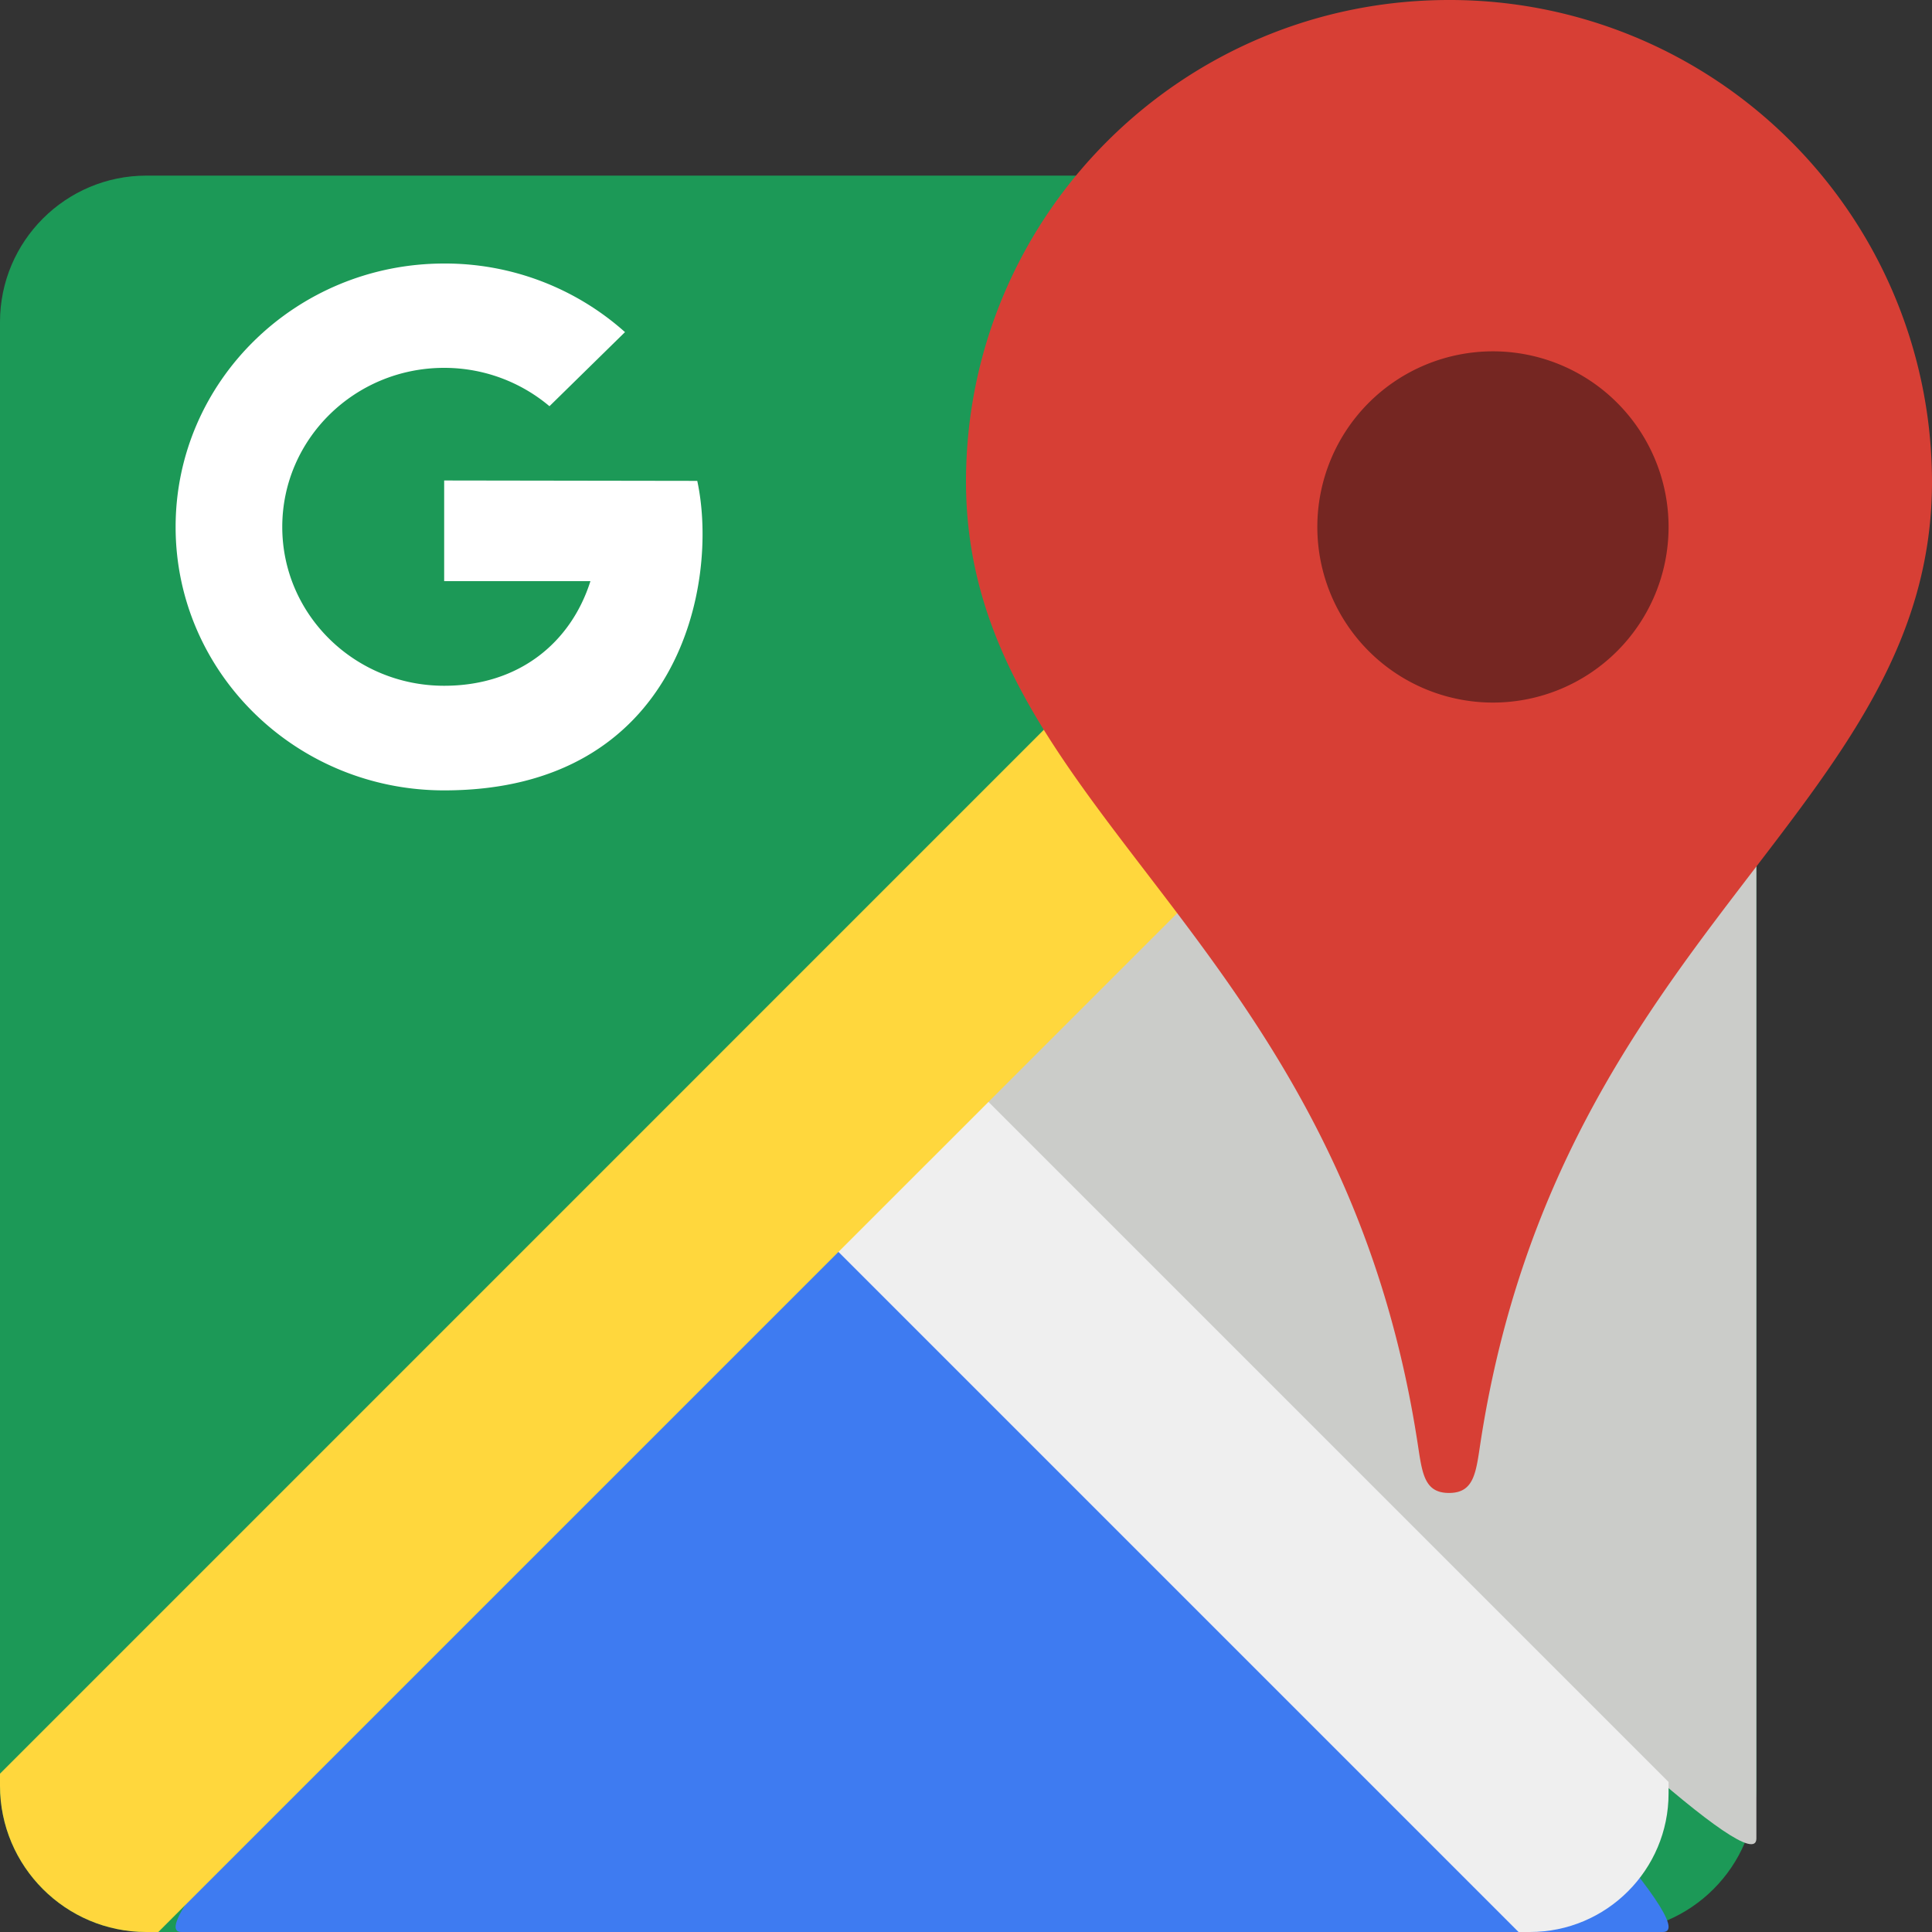 <svg xmlns="http://www.w3.org/2000/svg" width="20" height="20" viewBox="0 0 20 20">
    <rect x="0" y="0" width="20" height="20" fill="#333333" stroke="none"/>
    <g fill="none" fill-rule="nonzero">
        <path fill="#1C9957" d="M18.182 18.485V3.333c0-.836-.679-1.515-1.515-1.515H1.515C.68 1.818 0 2.497 0 3.333v15.152C0 19.32.679 20 1.515 20h15.152c.836 0 1.515-.679 1.515-1.515z"/>
        <path fill="#3E7BF1" d="M1.877 20h15.337c.846 0-7.669-8.182-7.669-8.182S1.031 20 1.877 20z"/>
        <path fill="#CBCCC9" d="M18.182 19.032V3.696c0-.847-8.182 7.668-8.182 7.668s8.182 8.514 8.182 7.668z"/>
        <path fill="#EFEFEF" d="M15.837 20c.793 0 1.436-.643 1.436-1.435v-.118l-7.538-7.538-1.553 1.553L15.72 20h.117z"/>
        <path fill="#FFD73D" d="M18.182 3.333c0-.836-.679-1.515-1.515-1.515h-.125L0 18.361v.124C0 19.32.679 20 1.515 20h.124L18.182 3.458v-.125z"/>
        <path fill="#D73F35" d="M15 0c-2.762 0-5 2.232-5 4.985 0 3.397 3.832 4.635 4.666 9.897.055.339.059.573.334.573s.28-.234.334-.573C16.168 9.62 20 8.382 20 4.985A4.992 4.992 0 0 0 15 0z"/>
        <path fill="#752622" d="M17.273 5.455a1.818 1.818 0 1 1-3.636 0 1.818 1.818 0 0 1 3.636 0z"/>
        <path fill="#FFF" d="M4.598 4.974v1.042h1.514c-.2.632-.736 1.083-1.514 1.083-.926 0-1.676-.736-1.676-1.644 0-.91.75-1.647 1.676-1.647.417 0 .798.151 1.09.397l.782-.767a2.795 2.795 0 0 0-1.872-.71c-1.536 0-2.78 1.222-2.78 2.727s1.244 2.727 2.78 2.727c2.432 0 2.849-2.14 2.62-3.204l-2.62-.004z"/>
    </g>
</svg>
